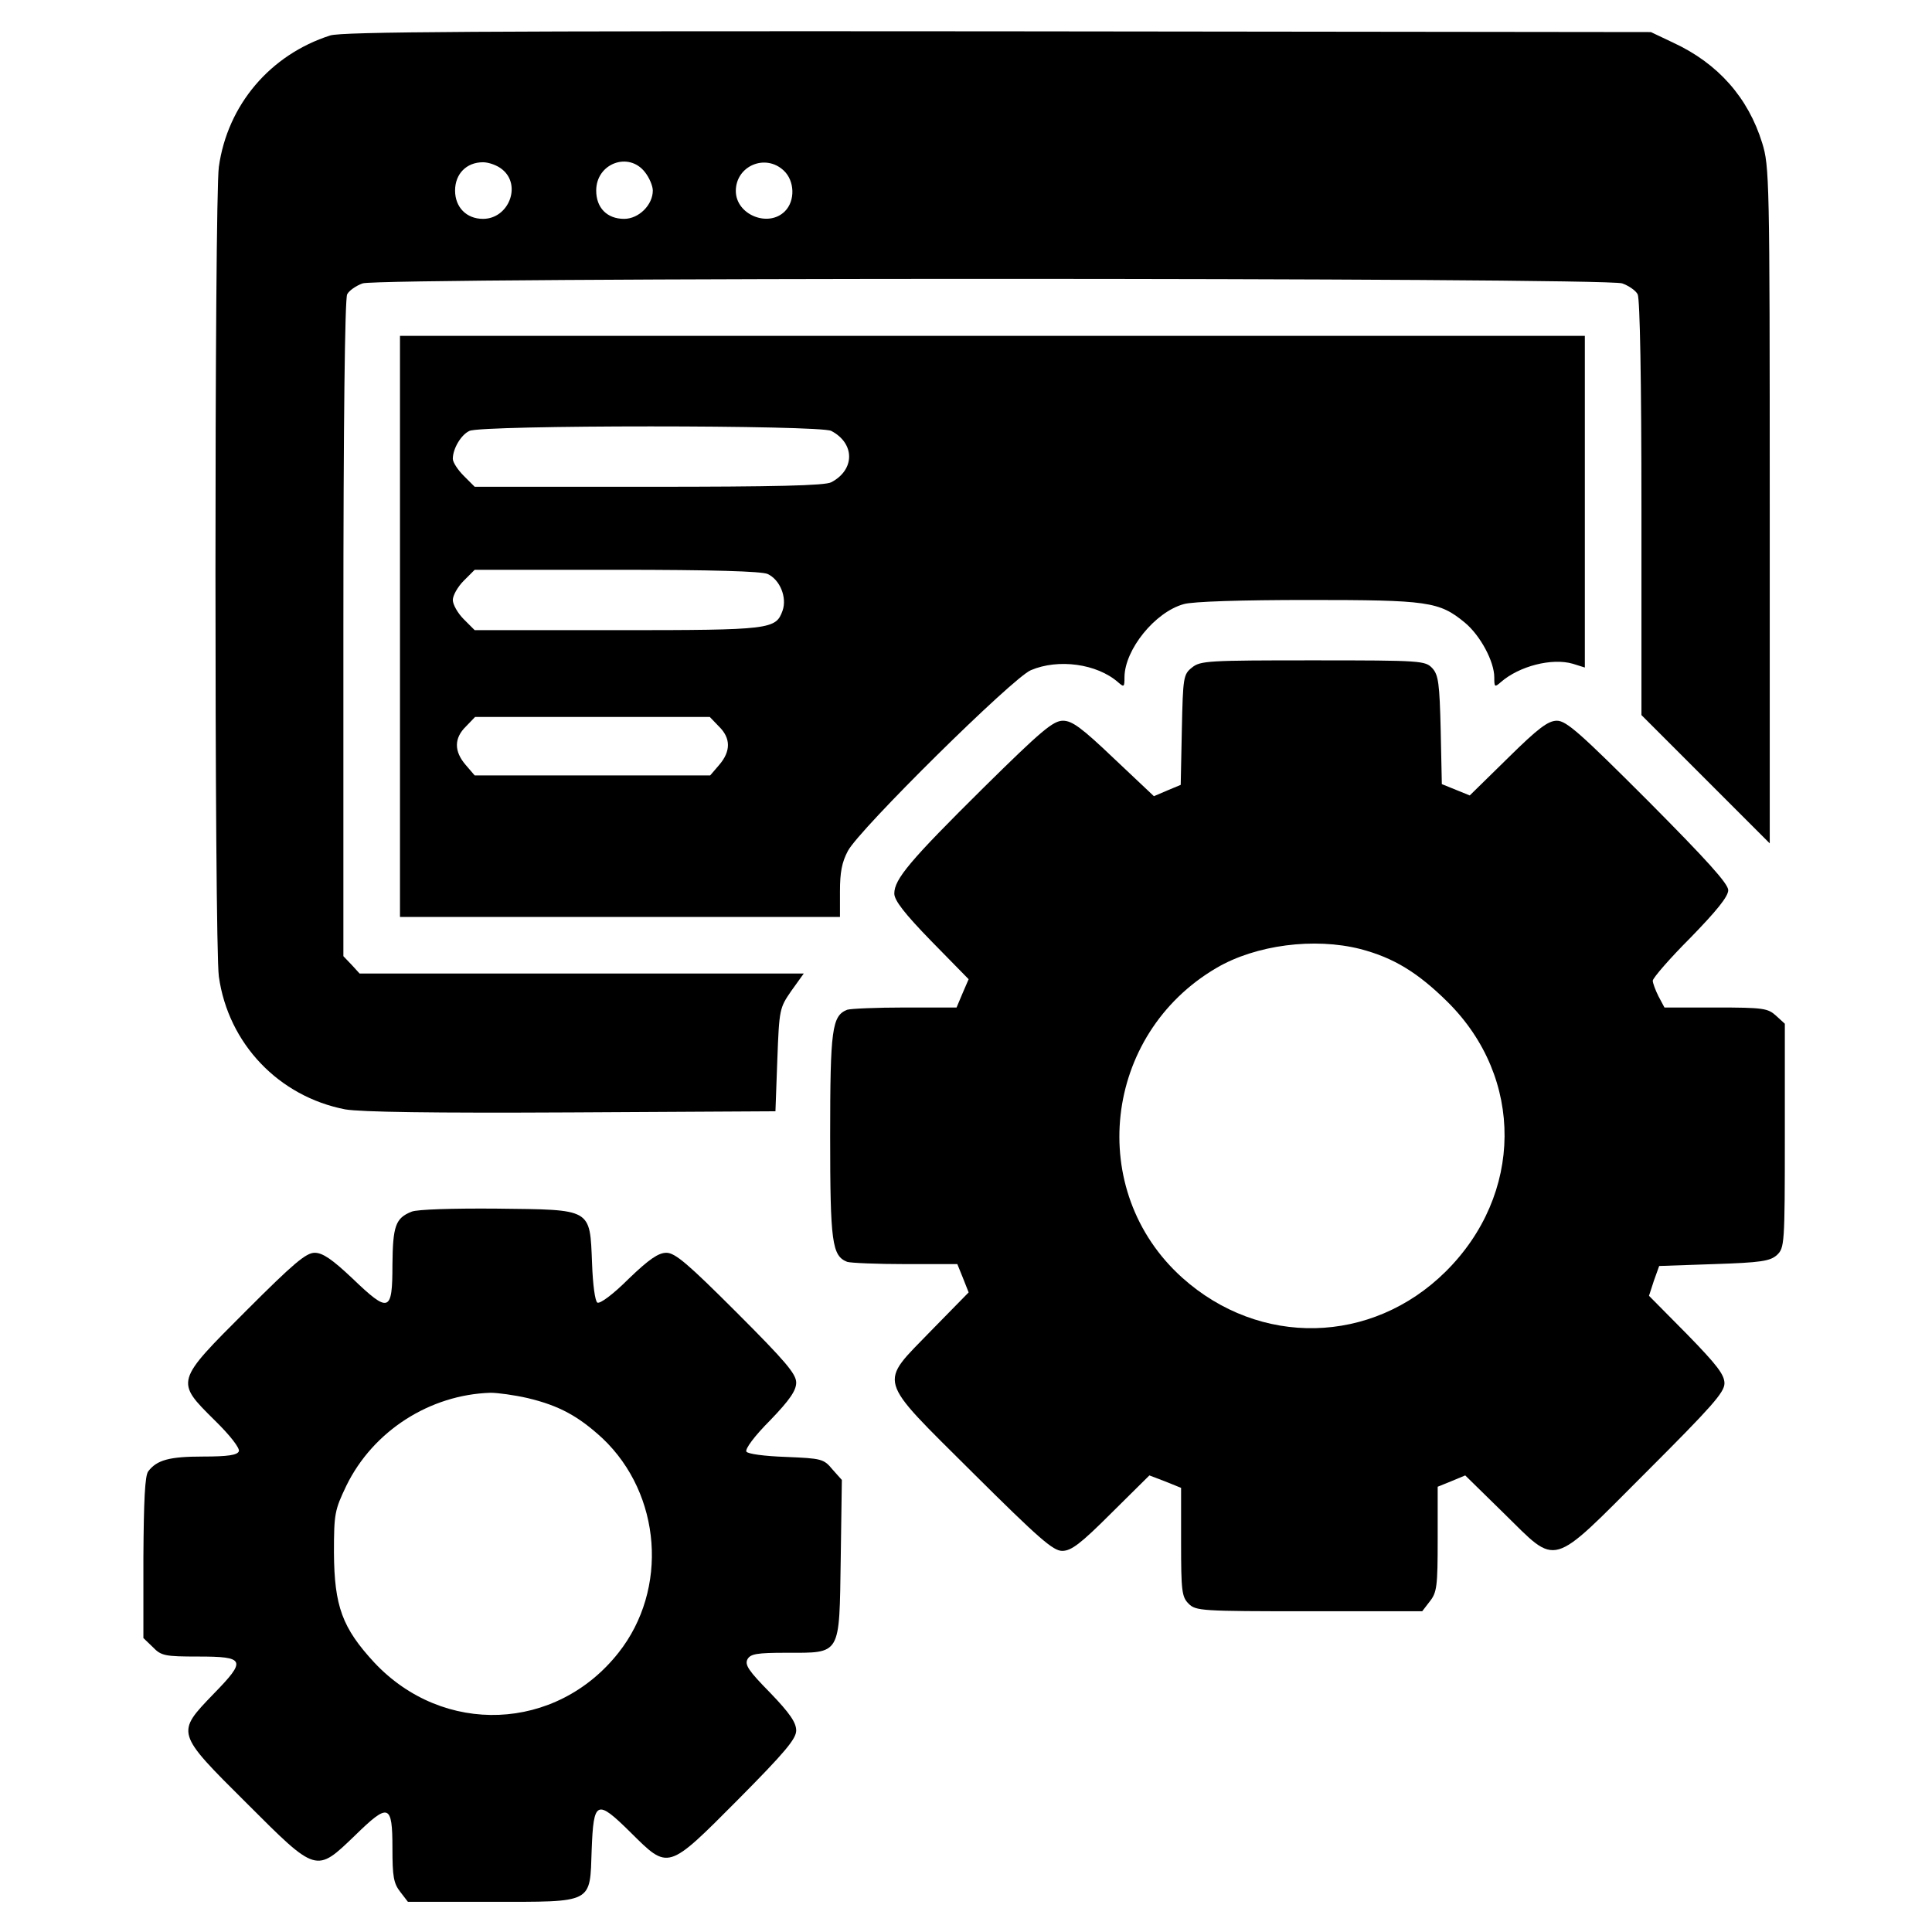 <svg version="1.0" xmlns="http://www.w3.org/2000/svg"
 width="20px" height="20px" viewBox="0 0 512 512"
 preserveAspectRatio="xMidYMid meet">

<g transform="translate(0,512) scale(0.1,-0.1)"
fill="#000000" stroke="none">
<path d="M875 5026 c-159 -51 -272 -184 -295 -348 -12 -82 -12 -2064 0 -2146
25 -178 159 -318 335 -352 42 -7 227 -10 600 -8 l540 3 5 137 c5 134 6 137 37
182 l33 46 -588 0 -589 0 -21 23 -22 23 0 868 c0 547 4 874 10 886 5 10 24 23
41 29 45 16 3293 16 3338 0 17 -6 36 -19 41 -29 6 -12 10 -228 10 -567 l0
-548 170 -170 170 -170 0 897 c0 864 -1 898 -20 959 -37 120 -117 211 -236
266 l-59 28 -1730 2 c-1379 1 -1738 -1 -1770 -11z m456 -355 c52 -42 17 -131
-51 -131 -44 0 -74 31 -74 75 0 44 30 75 74 75 15 0 38 -8 51 -19z m378 -7
c12 -15 21 -37 21 -49 0 -38 -37 -75 -76 -75 -45 0 -74 29 -74 75 0 72 86 104
129 49z m368 4 c29 -27 31 -80 3 -108 -44 -44 -130 -9 -130 54 0 66 78 100
127 54z"/>
<path d="M1060 3460 l0 -770 583 0 583 0 0 68 c0 50 5 77 21 107 30 57 438
460 485 479 73 31 175 17 231 -32 16 -14 17 -13 17 14 1 73 81 172 157 193 23
7 155 11 329 11 319 0 348 -4 416 -60 41 -34 78 -103 78 -145 0 -26 1 -27 17
-13 49 43 136 65 191 49 l32 -10 0 440 0 439 -1570 0 -1570 0 0 -770z m1143
518 c63 -33 63 -103 0 -136 -16 -9 -151 -12 -483 -12 l-462 0 -29 29 c-16 16
-29 36 -29 45 0 27 22 64 44 74 31 16 930 16 959 0z m-169 -379 c33 -15 52
-62 40 -97 -18 -50 -30 -52 -437 -52 l-379 0 -29 29 c-16 16 -29 39 -29 51 0
12 13 35 29 51 l29 29 376 0 c257 0 383 -4 400 -11z m-129 -404 c32 -31 32
-66 1 -102 l-24 -28 -312 0 -312 0 -24 28 c-31 36 -31 71 1 102 l24 25 311 0
311 0 24 -25z"/>
<path d="M3159 3351 c-23 -18 -24 -26 -27 -165 l-3 -146 -36 -15 -35 -15 -106
100 c-86 82 -111 100 -135 100 -26 0 -57 -26 -210 -177 -196 -194 -237 -243
-237 -281 0 -18 27 -53 98 -126 l99 -101 -16 -37 -16 -38 -137 0 c-75 0 -144
-3 -153 -6 -40 -16 -45 -51 -45 -334 0 -283 5 -318 45 -334 9 -3 79 -6 154 -6
l138 0 15 -37 15 -38 -99 -101 c-140 -145 -148 -120 110 -377 176 -175 213
-207 237 -207 24 0 49 19 130 100 l101 100 42 -16 42 -17 0 -144 c0 -130 2
-145 20 -163 19 -19 33 -20 319 -20 l300 0 20 26 c19 24 21 40 21 165 l0 139
37 15 36 15 102 -100 c145 -142 120 -149 377 108 174 174 208 212 208 236 0
23 -20 49 -100 131 l-100 101 13 40 14 39 145 5 c125 4 149 8 167 24 20 19 21
27 21 316 l0 297 -23 21 c-22 20 -33 22 -160 22 l-136 0 -16 30 c-8 16 -15 35
-15 41 0 7 45 59 100 114 69 71 100 109 100 126 0 17 -57 80 -212 236 -180
180 -217 213 -242 213 -23 0 -49 -19 -130 -99 l-101 -99 -37 15 -37 15 -3 143
c-3 124 -6 146 -22 164 -19 20 -27 21 -316 21 -278 0 -299 -1 -321 -19z m446
-746 c88 -23 152 -62 231 -140 204 -202 201 -511 -5 -715 -196 -194 -493 -200
-698 -16 -256 230 -210 645 91 821 104 61 259 81 381 50z"/>
<path d="M1091 1909 c-43 -17 -50 -38 -51 -141 0 -126 -9 -129 -106 -36 -54
51 -79 68 -100 68 -23 0 -56 -28 -181 -153 -189 -189 -189 -187 -84 -291 41
-40 67 -74 64 -82 -4 -10 -28 -14 -95 -14 -89 0 -122 -9 -145 -39 -9 -11 -12
-77 -13 -229 l0 -213 25 -24 c22 -23 32 -25 120 -25 125 0 129 -9 41 -99 -100
-104 -101 -102 87 -289 187 -187 184 -186 288 -86 89 87 99 84 99 -34 0 -75 3
-93 21 -116 l20 -26 219 0 c275 0 263 -6 268 138 5 131 13 135 103 46 101
-100 97 -102 285 87 125 126 154 161 154 183 0 21 -17 46 -69 100 -57 58 -68
74 -60 89 8 14 25 17 103 17 146 0 140 -9 144 248 l3 210 -25 28 c-23 28 -29
29 -123 33 -58 2 -101 8 -105 14 -4 7 22 42 63 83 52 54 69 79 69 100 0 23
-29 57 -158 186 -129 129 -163 158 -186 158 -21 0 -46 -17 -100 -69 -41 -41
-76 -67 -83 -63 -6 4 -12 47 -14 104 -6 147 1 142 -252 145 -116 1 -212 -2
-226 -8z m307 -494 c84 -20 135 -48 199 -107 156 -148 175 -400 42 -568 -165
-209 -464 -221 -647 -26 -85 92 -106 149 -107 291 0 104 2 113 33 178 71 145
221 241 382 246 19 0 63 -6 98 -14z"/>
</g>
</svg>
